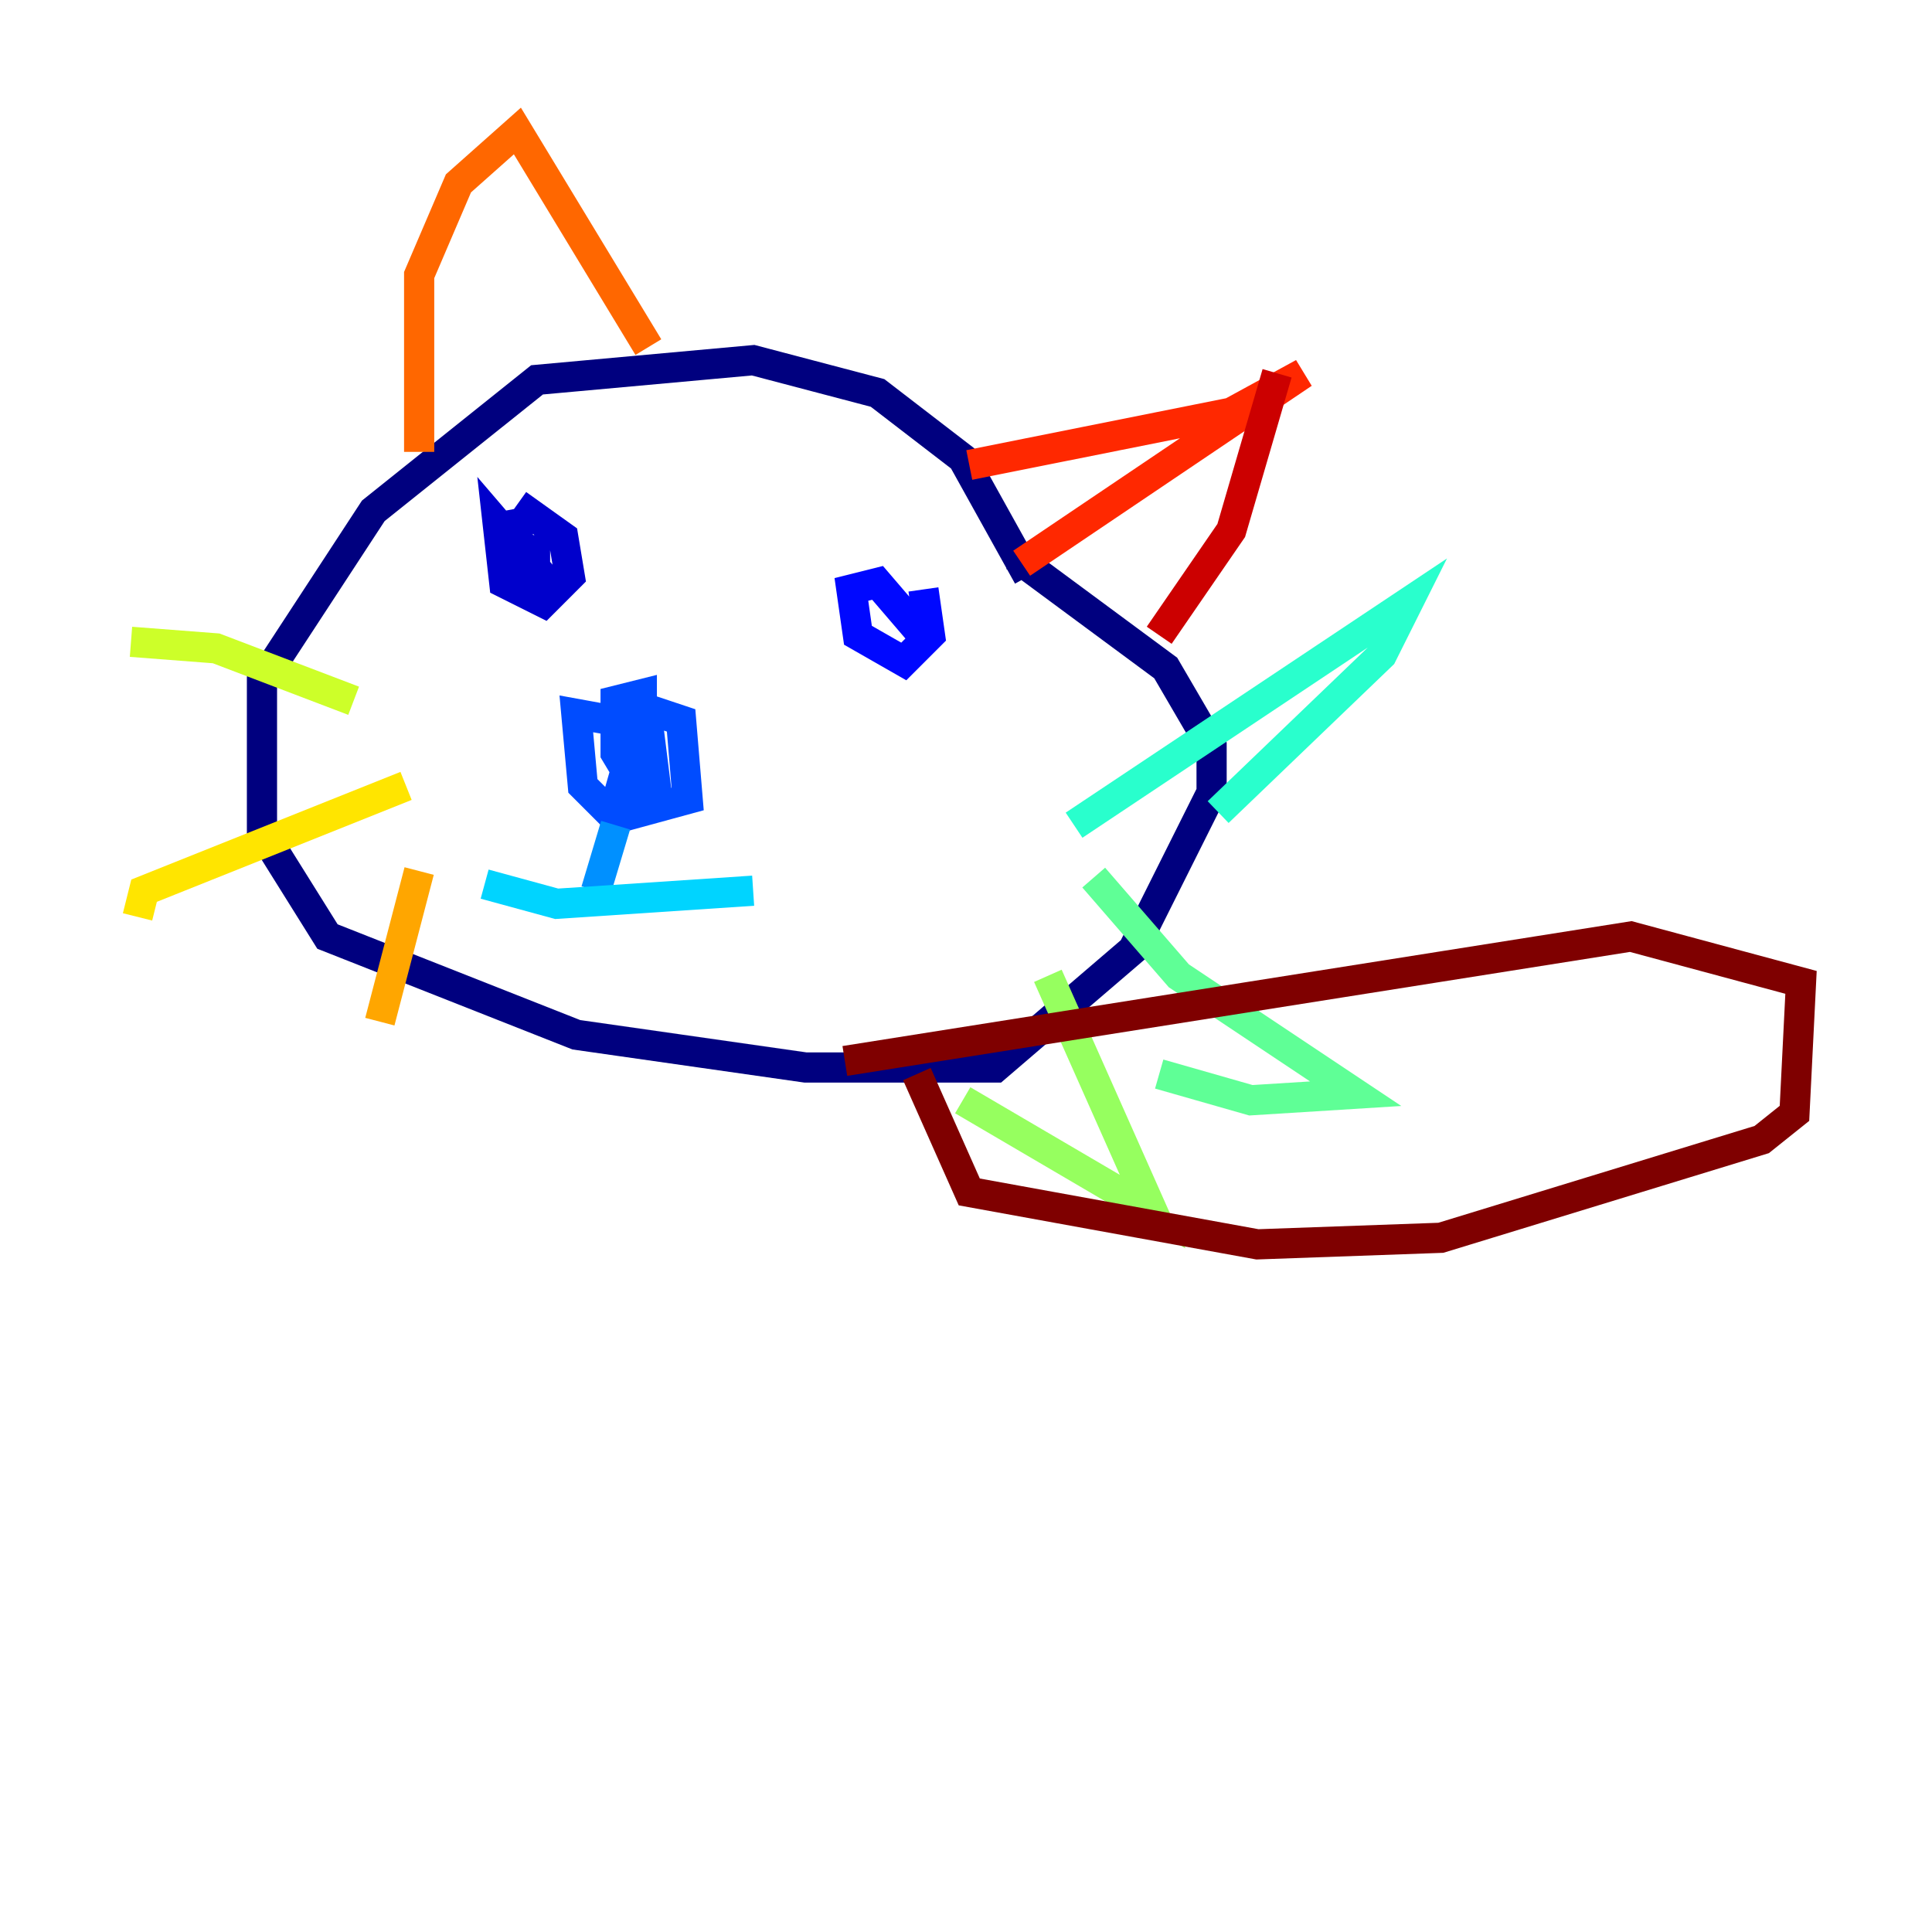 <?xml version="1.0" encoding="utf-8" ?>
<svg baseProfile="tiny" height="128" version="1.2" viewBox="0,0,128,128" width="128" xmlns="http://www.w3.org/2000/svg" xmlns:ev="http://www.w3.org/2001/xml-events" xmlns:xlink="http://www.w3.org/1999/xlink"><defs /><polyline fill="none" points="68.122,38.183 63.783,30.373 58.142,26.034 49.898,23.864 35.58,25.166 24.732,33.844 17.356,45.125 17.356,55.105 21.695,62.047 38.183,68.556 53.37,70.725 65.953,70.725 75.064,62.915 80.271,52.502 80.271,49.464 77.234,44.258 67.254,36.881" stroke="#00007f" stroke-width="2" /><polyline fill="none" points="34.278,33.41 37.315,35.58 37.749,38.183 36.014,39.919 33.41,38.617 32.976,34.712 35.58,37.749 34.278,37.749 33.844,33.844 35.146,38.617 34.278,36.447 36.447,36.447" stroke="#0000cc" stroke-width="2" /><polyline fill="none" points="61.18,39.051 61.614,42.088 59.878,43.824 56.841,42.088 56.407,39.051 58.142,38.617 60.746,41.654" stroke="#0008ff" stroke-width="2" /><polyline fill="none" points="42.522,46.861 45.125,47.729 45.559,52.936 40.786,54.237 38.617,52.068 38.183,47.295 42.956,48.163 43.39,51.634 42.088,52.068 40.786,49.898 40.786,46.427 42.522,45.993 42.522,49.898 41.654,50.332 40.786,53.37" stroke="#004cff" stroke-width="2" /><polyline fill="none" points="40.786,54.671 39.485,59.01" stroke="#0090ff" stroke-width="2" /><polyline fill="none" points="32.108,58.576 36.881,59.878 49.898,59.01" stroke="#00d4ff" stroke-width="2" /><polyline fill="none" points="71.159,54.671 93.288,39.919 91.552,43.39 80.705,53.803" stroke="#29ffcd" stroke-width="2" /><polyline fill="none" points="72.461,58.142 78.102,64.651 89.817,72.461 82.875,72.895 76.8,71.159" stroke="#5fff96" stroke-width="2" /><polyline fill="none" points="69.424,64.651 76.366,80.271 63.783,72.895" stroke="#96ff5f" stroke-width="2" /><polyline fill="none" points="23.43,46.427 14.319,42.956 8.678,42.522" stroke="#cdff29" stroke-width="2" /><polyline fill="none" points="26.902,52.068 9.546,59.01 9.112,60.746" stroke="#ffe500" stroke-width="2" /><polyline fill="none" points="27.77,57.709 25.166,67.688" stroke="#ffa600" stroke-width="2" /><polyline fill="none" points="27.77,29.939 27.77,18.224 30.373,12.149 34.278,8.678 42.956,22.997" stroke="#ff6700" stroke-width="2" /><polyline fill="none" points="64.217,30.807 81.573,27.336 86.346,24.732 67.688,37.315" stroke="#ff2800" stroke-width="2" /><polyline fill="none" points="84.61,24.732 81.573,35.146 76.8,42.088" stroke="#cc0000" stroke-width="2" /><polyline fill="none" points="55.973,70.291 108.041,62.047 119.322,65.085 118.888,73.763 116.719,75.498 95.458,82.007 83.308,82.441 64.217,78.969 60.746,71.159" stroke="#7f0000" stroke-width="2" /></svg>